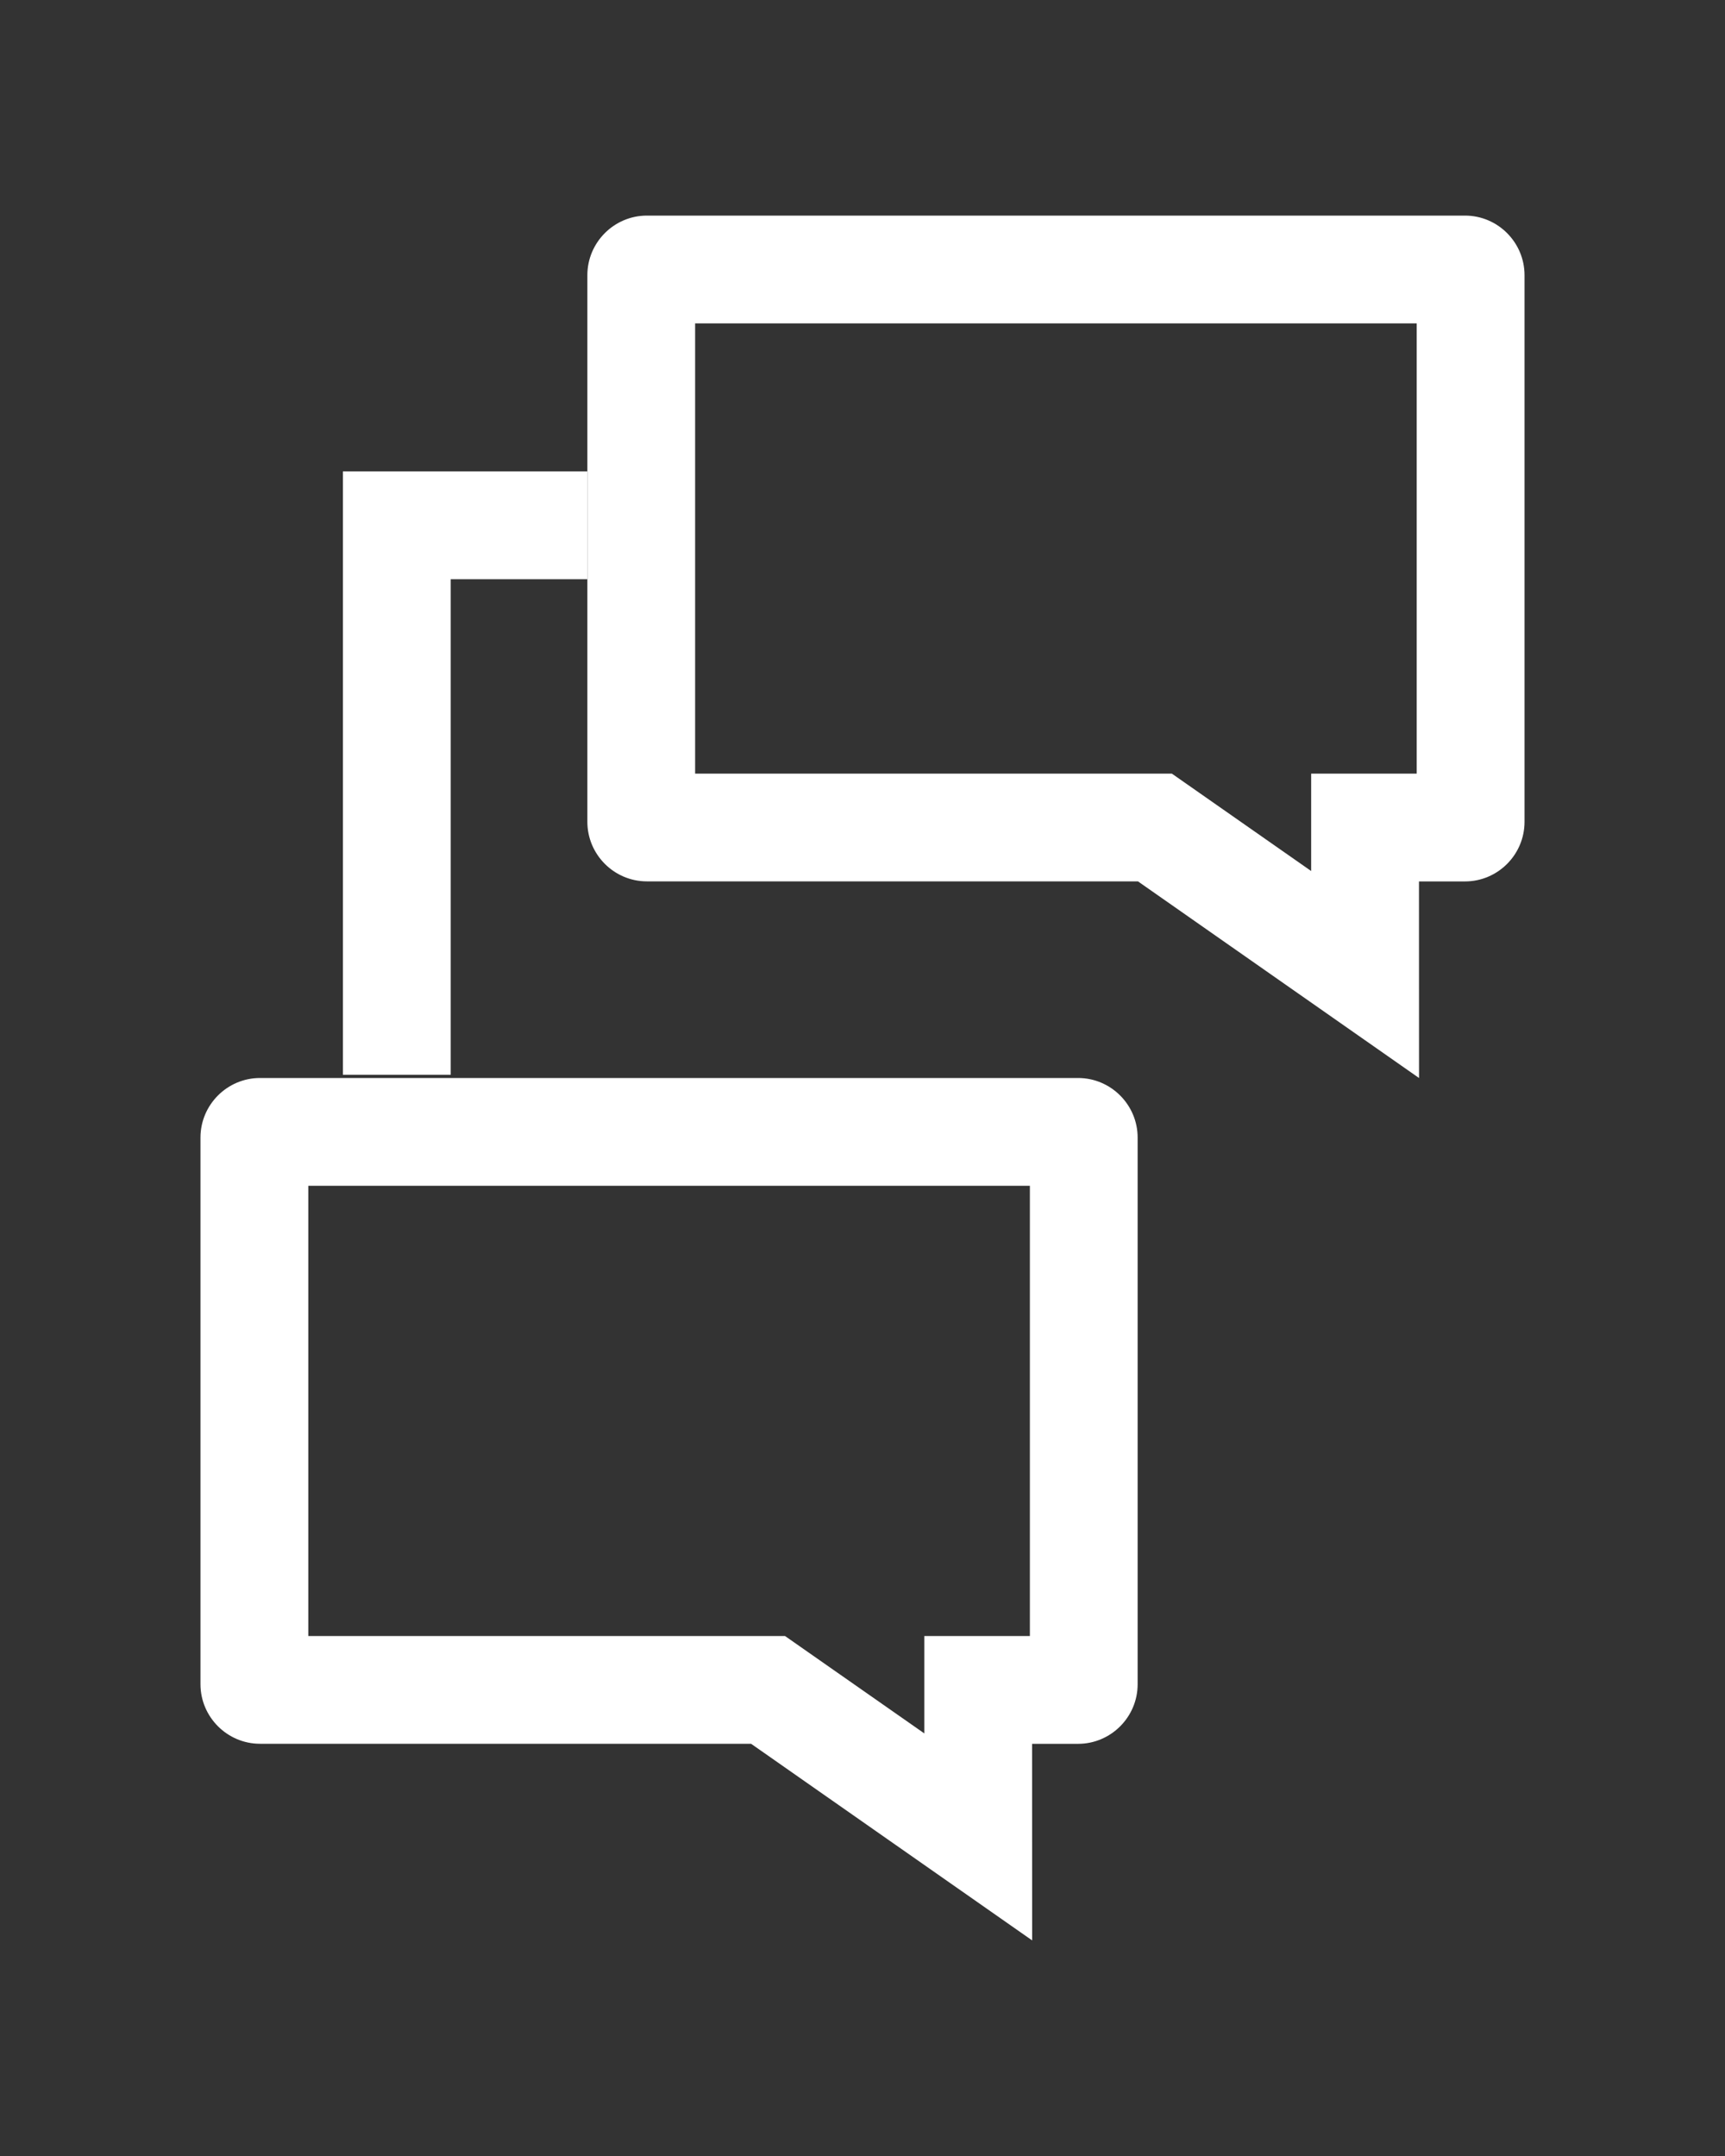 <?xml version="1.0" encoding="UTF-8" standalone="no"?>
<svg
   xmlns:dc="http://purl.org/dc/elements/1.1/"
   xmlns:cc="http://creativecommons.org/ns#"
   xmlns:rdf="http://www.w3.org/1999/02/22-rdf-syntax-ns#"
   xmlns:svg="http://www.w3.org/2000/svg"
   xmlns="http://www.w3.org/2000/svg"
   xmlns:sodipodi="http://sodipodi.sourceforge.net/DTD/sodipodi-0.dtd"
   xmlns:inkscape="http://www.inkscape.org/namespaces/inkscape"
   version="1.1"
   x="0px"
   y="0px"
   viewBox="0 0 32 40"
   enable-background="new 0 0 32 32"
   xml:space="preserve"
   id="svg2"
   inkscape:version="0.91 r13725"
   sodipodi:docname="icon-feedback.svg"><rect x="0" y="0" width="32" height="40" fill="#333333" stroke="none"/><defs
     id="defs50" /><sodipodi:namedview
     pagecolor="#ffffff"
     bordercolor="#666666"
     borderopacity="1"
     objecttolerance="10"
     gridtolerance="10"
     guidetolerance="10"
     inkscape:pageopacity="0"
     inkscape:pageshadow="2"
     inkscape:window-width="961"
     inkscape:window-height="603"
     id="namedview48"
     showgrid="false"
     inkscape:zoom="5.9"
     inkscape:cx="-8.7457627"
     inkscape:cy="26.779661"
     inkscape:window-x="2148"
     inkscape:window-y="96"
     inkscape:window-maximized="0"
     inkscape:current-layer="svg2" /><g
     display="none"
     id="g4"><rect
       x="-406.083"
       y="-85.583"
       display="inline"
       fill="#000000"
       width="465.553"
       height="215.397"
       id="rect6" /></g><g
     display="none"
     id="g8"><path
       display="inline"
       fill="#000000"
       stroke="#414753"
       stroke-miterlimit="10"
       d="M26.668,0.5H12.182   c-0.579,0-1.054,0.475-1.054,1.055v9.68c0,0.58,0.474,1.055,1.054,1.055h8.694l4.977,3.481l-0.001-3.481h0.815   c0.58,0,1.054-0.475,1.054-1.055v-9.68C27.721,0.974,27.247,0.5,26.668,0.5z"
       id="path10" /><path
       display="inline"
       fill="#000000"
       stroke="#414753"
       stroke-miterlimit="10"
       d="M19.818,15.77H5.332   c-0.579,0-1.054,0.475-1.054,1.055v9.68c0,0.58,0.474,1.055,1.054,1.055h8.694l4.977,3.481l-0.001-3.481h0.815   c0.58,0,1.054-0.475,1.054-1.055v-9.68C20.871,16.245,20.397,15.77,19.818,15.77z"
       id="path12" /><polyline
       display="inline"
       fill="#000000"
       stroke="#414753"
       stroke-miterlimit="10"
       points="11.129,5.984 7.755,5.984 7.755,15.714     "
       id="polyline14" /></g><g
     display="none"
     id="g16"><g
       display="inline"
       id="g18"><g
         id="g20"><path
           d="M27.177,0.5c0.333,0,0.604,0.272,0.604,0.605v10.142c0,0.334-0.271,0.605-0.604,0.605h-0.854h-0.5l0,0.5l0.001,2.687     l-4.428-3.097l-0.129-0.09h-0.157H12c-0.333,0-0.604-0.272-0.604-0.605V1.105C11.396,0.772,11.667,0.5,12,0.5H27.177 M27.177,0     H12c-0.607,0-1.104,0.497-1.104,1.105v10.142c0,0.608,0.497,1.105,1.104,1.105h9.11L26.324,16l-0.001-3.647h0.854     c0.607,0,1.104-0.497,1.104-1.105V1.105C28.281,0.497,27.785,0,27.177,0L27.177,0z"
           id="path22" /></g><g
         id="g24"><path
           d="M20,16.5c0.333,0,0.604,0.272,0.604,0.605v10.142c0,0.334-0.271,0.605-0.604,0.605h-0.854h-0.5l0,0.5l0.001,2.687     l-4.428-3.097l-0.129-0.09h-0.157h-9.11c-0.333,0-0.604-0.272-0.604-0.605V17.105c0-0.334,0.271-0.605,0.604-0.605H20 M20,16     H4.823c-0.607,0-1.104,0.497-1.104,1.105v10.142c0,0.608,0.497,1.105,1.104,1.105h9.11L19.147,32l-0.001-3.647H20     c0.607,0,1.104-0.497,1.104-1.105V17.105C21.104,16.497,20.607,16,20,16L20,16z"
           id="path26" /></g><polyline
         fill="none"
         stroke="#000000"
         stroke-width="0.5"
         stroke-miterlimit="10"
         points="10.896,5.746 7.361,5.746     7.361,15.941   "
         id="polyline28" /></g></g><g
     id="g30"
     transform="translate(0,4)"><g
       id="g32"><path
         d="m 28.281,11.248 0,-10.143 C 28.281,0.497 27.785,0 27.177,0 L 12,0 c -0.607,0 -1.104,0.497 -1.104,1.105 l 0,10.142 c 0,0.608 0.497,1.105 1.104,1.105 l 9.11,0 5.214,3.648 -0.001,-3.647 0.854,0 c 0.608,0 1.104,-0.497 1.104,-1.105 z m -2,-0.895 -1.958,0 0,1.807 -2.068,-1.446 -0.516,-0.361 -0.63,0 -8.214,0 0,-8.353 13.386,0 0,8.353 z"
         id="path34"
         style="fill:#ffffff;fill-opacity:1"
         inkscape:connector-curvature="0" /><path
         d="m 3.719,17.105 0,10.142 c 0,0.608 0.497,1.105 1.104,1.105 l 9.11,0 5.214,3.648 -10e-4,-3.647 0.854,0 c 0.607,0 1.104,-0.497 1.104,-1.105 l 0,-10.143 C 21.104,16.497 20.607,16 20,16 L 4.823,16 c -0.608,0 -1.104,0.497 -1.104,1.105 z m 2,0.895 13.386,0 0,8.353 -1.958,0 0,1.807 -2.068,-1.446 -0.516,-0.361 -0.63,0 -8.214,0 0,-8.353 z"
         id="path36"
         style="fill:#ffffff;fill-opacity:1"
         inkscape:connector-curvature="0" /><polygon
         points="8.361,15.94 8.361,6.746 10.896,6.746 10.896,4.746 6.361,4.746 6.361,15.94 "
         id="polygon38"
         style="fill:#ffffff;fill-opacity:1" /></g></g><g
     display="none"
     id="g40"><path
       display="inline"
       d="M3.778,16.825v9.68c0,0.857,0.697,1.555,1.554,1.555h8.537L19.504,32l-0.001-3.94h0.314   c0.856,0,1.554-0.697,1.554-1.555v-9.68c0-0.857-0.697-1.555-1.554-1.555H8.255V6.483h2.374v4.751c0,0.857,0.697,1.555,1.554,1.555   h8.537l5.634,3.941l-0.001-3.941h0.315c0.856,0,1.554-0.697,1.554-1.555v-9.68C28.222,0.697,27.524,0,26.668,0H12.183   c-0.856,0-1.554,0.697-1.554,1.555v3.929H7.255v9.787H5.332C4.476,15.271,3.778,15.968,3.778,16.825z"
       id="path42" /></g></svg>
